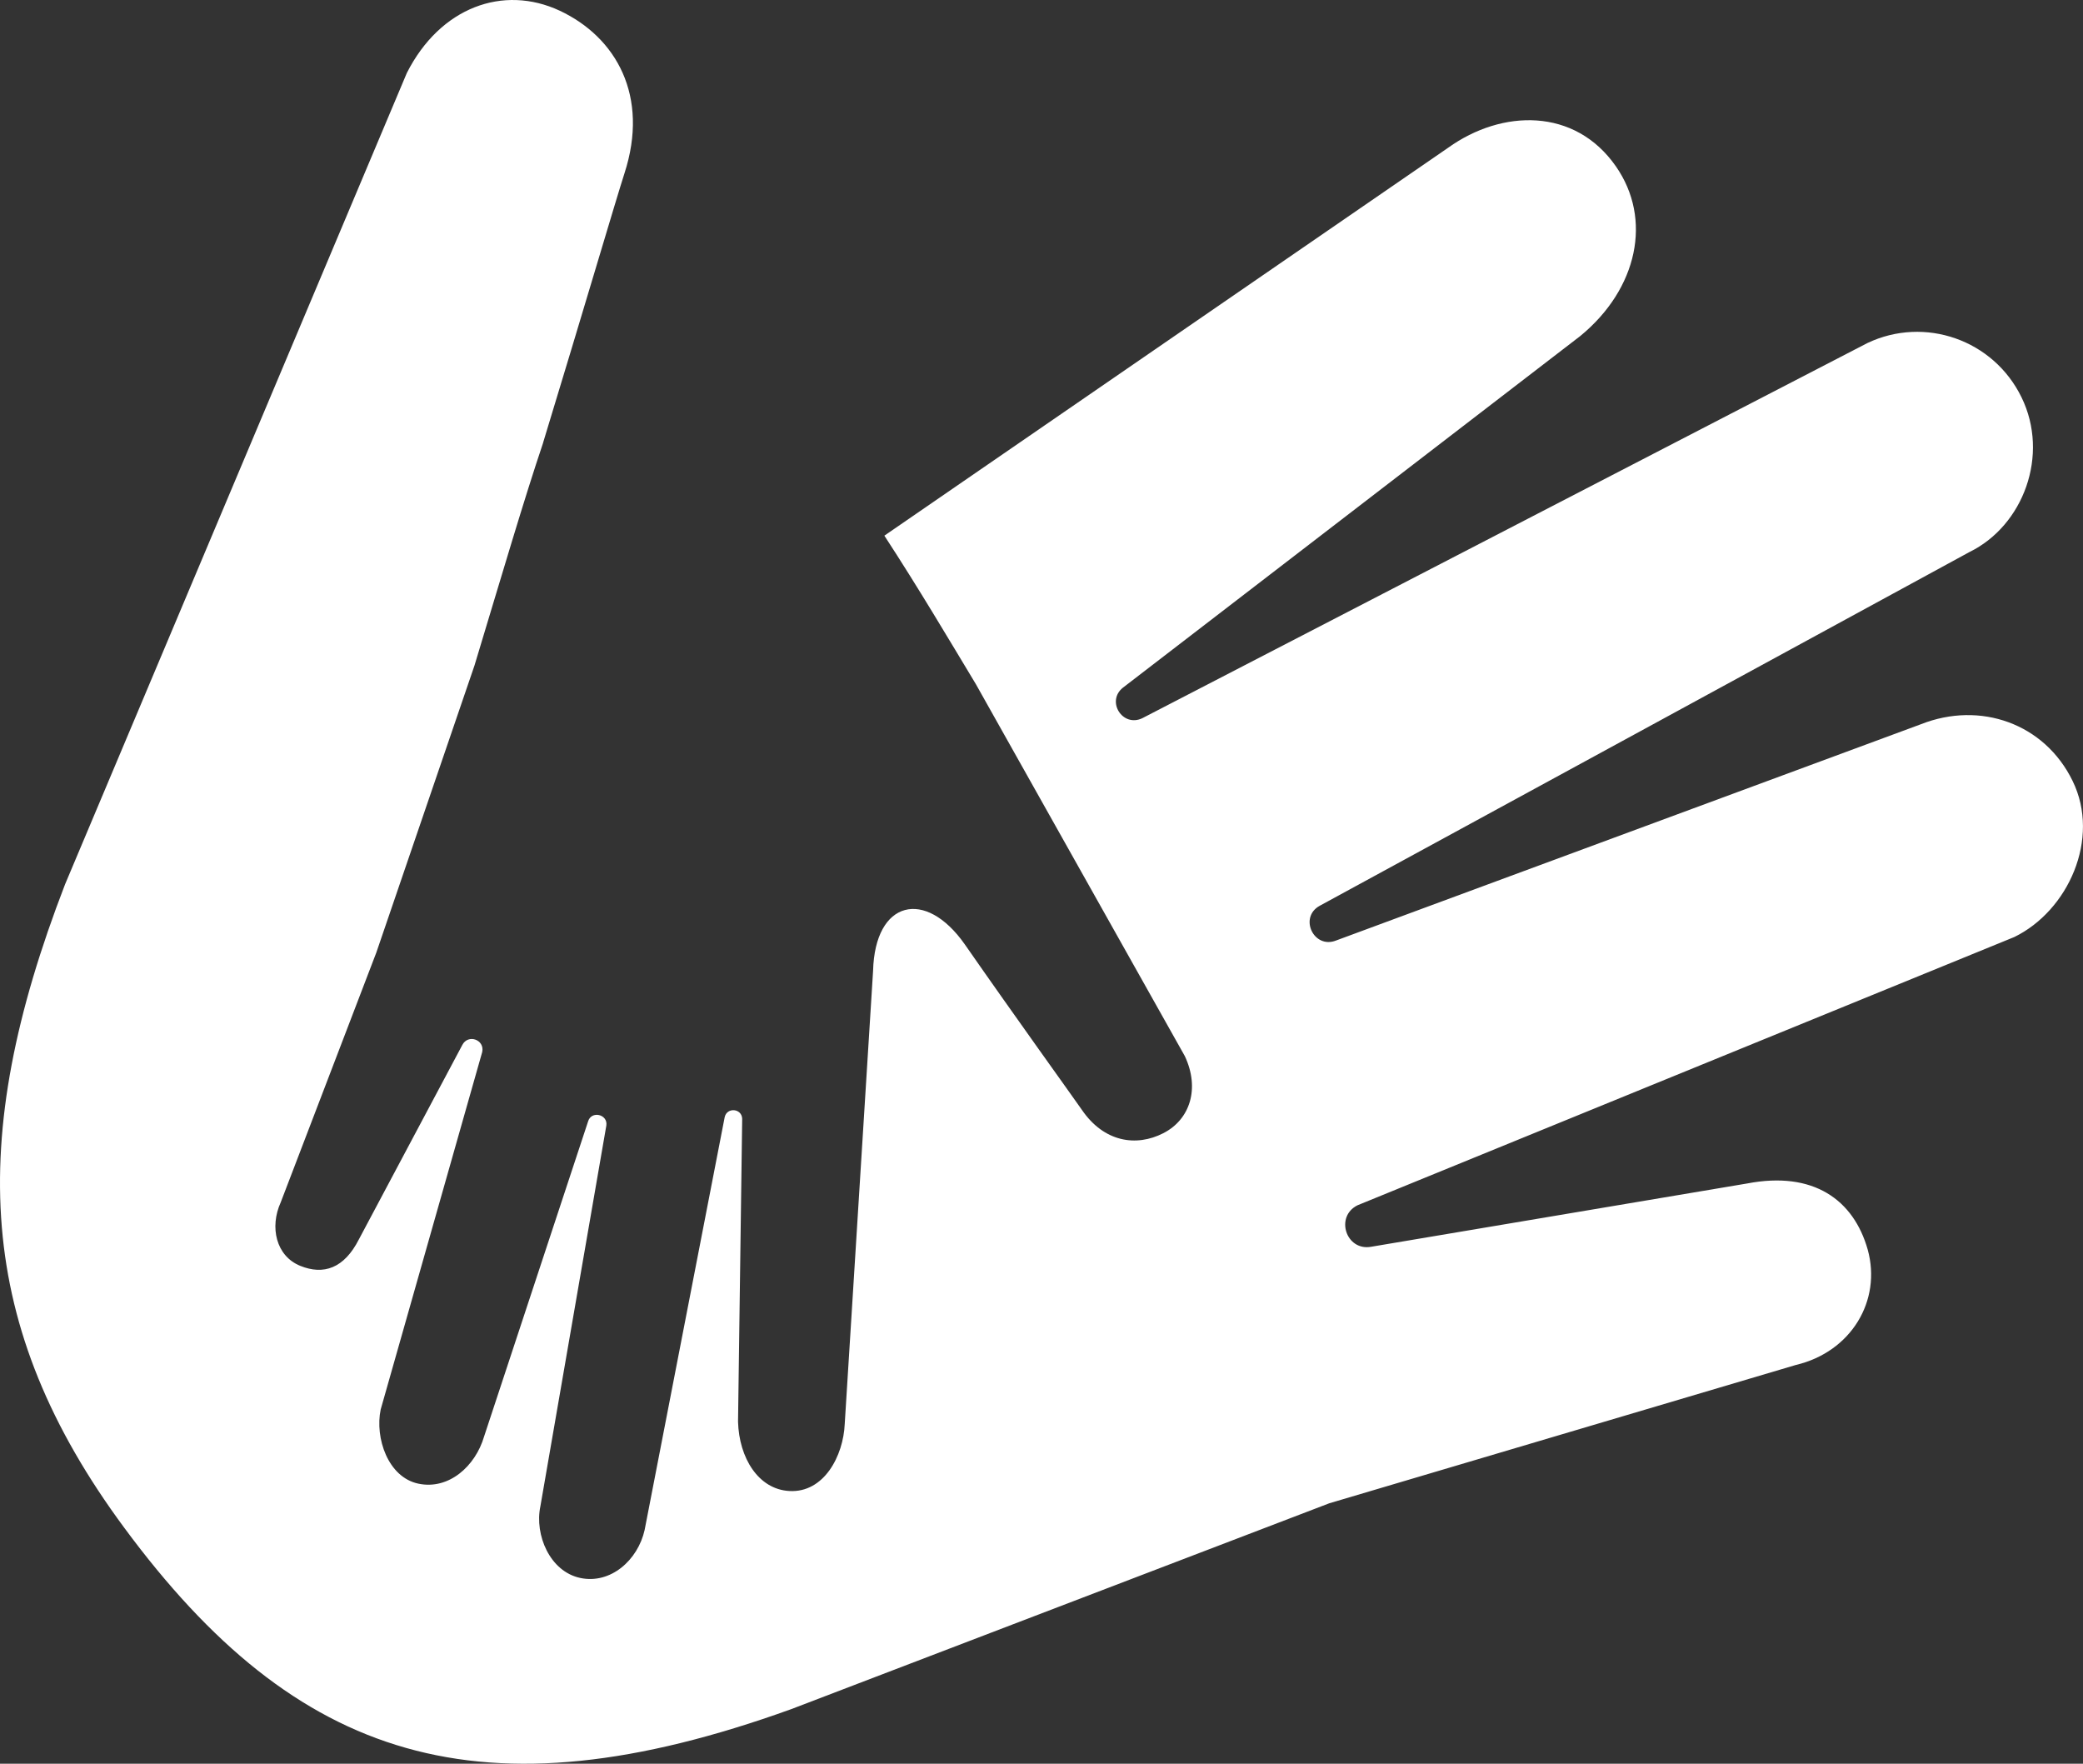 <svg version="1.1" id="图层_1" x="0px" y="0px" width="168.349px" height="142.536px" viewBox="0 0 168.349 142.536" enable-background="new 0 0 168.349 142.536" xml:space="preserve" xmlns="http://www.w3.org/2000/svg" xmlns:xlink="http://www.w3.org/1999/xlink" xmlns:xml="http://www.w3.org/XML/1998/namespace">
  <rect x="0" y="0" width="168.349" height="142.536" fill="#333333" stroke="none"/>
  <path fill="#FFFFFF" d="M145.142,110.31l-37.711,11.179l-43.474,16.632c-25.075,9.043-39.981,4.215-53.917-14.658
	C-1.962,107.23-2.747,92.199,5.257,71.47L32.882,5.895c2.69-5.306,7.782-7.16,12.355-5.031c4.559,2.142,7.264,6.892,5.229,13.156
	c-0.64,1.973-3.388,11.316-6.568,21.742l-0.005,0.029c-1.538,4.558-3.287,10.531-5.543,17.985l-7.934,23.201L22.691,97.16
	c-0.919,2.021-0.375,4.352,1.576,5.14c1.88,0.763,3.546,0.211,4.743-2.148l8.358-15.709c0.466-0.897,1.814-0.425,1.606,0.571
	l-8.207,28.895c-0.478,2.3,0.59,5.479,3.049,5.994c2.459,0.518,4.604-1.414,5.305-3.801l8.407-25.469
	c0.254-0.898,1.612-0.59,1.477,0.325l-5.333,30.786c-0.478,2.3,0.771,5.264,3.231,5.78c2.458,0.517,4.654-1.452,5.196-3.877
	l6.471-33.366c0.182-0.818,1.389-0.713,1.414,0.136l-0.335,24.48c0.081,2.911,1.634,5.466,4.149,5.599
	c2.799,0.16,4.361-2.838,4.474-5.418l2.292-36.629c0.15-5.684,4.223-6.679,7.412-2.129c4.041,5.809,8.685,12.252,9.455,13.362
	c1.797,2.638,4.413,3.011,6.586,1.899c2.174-1.11,2.969-3.619,1.742-6.231L78.87,55.289c-2.18-3.615-4.677-7.836-7.395-11.999
	l45.572-31.355c4.344-3.112,10.235-3.249,13.545,1.501c2.974,4.262,1.771,9.91-2.871,13.718L90.753,55.576
	c-1.37,1.095-0.027,3.227,1.566,2.467l58.611-30.322c4.629-2.195,10.184-0.267,12.451,4.389c2.279,4.671,0.147,10.377-4.215,12.506
	l-52.512,28.588c-1.695,0.939-0.477,3.506,1.318,2.807l47.283-17.484c4.779-1.886,9.988-0.07,12.255,4.586
	c2.28,4.67-0.368,10.496-4.713,12.613l-53.085,21.68c-1.843,0.918-0.917,3.728,1.116,3.35l30.379-5.113
	c5.36-1.029,8.604,1.324,9.742,5.344C152.089,105.108,149.616,109.253,145.142,110.31z" class="color c1"/>
</svg>